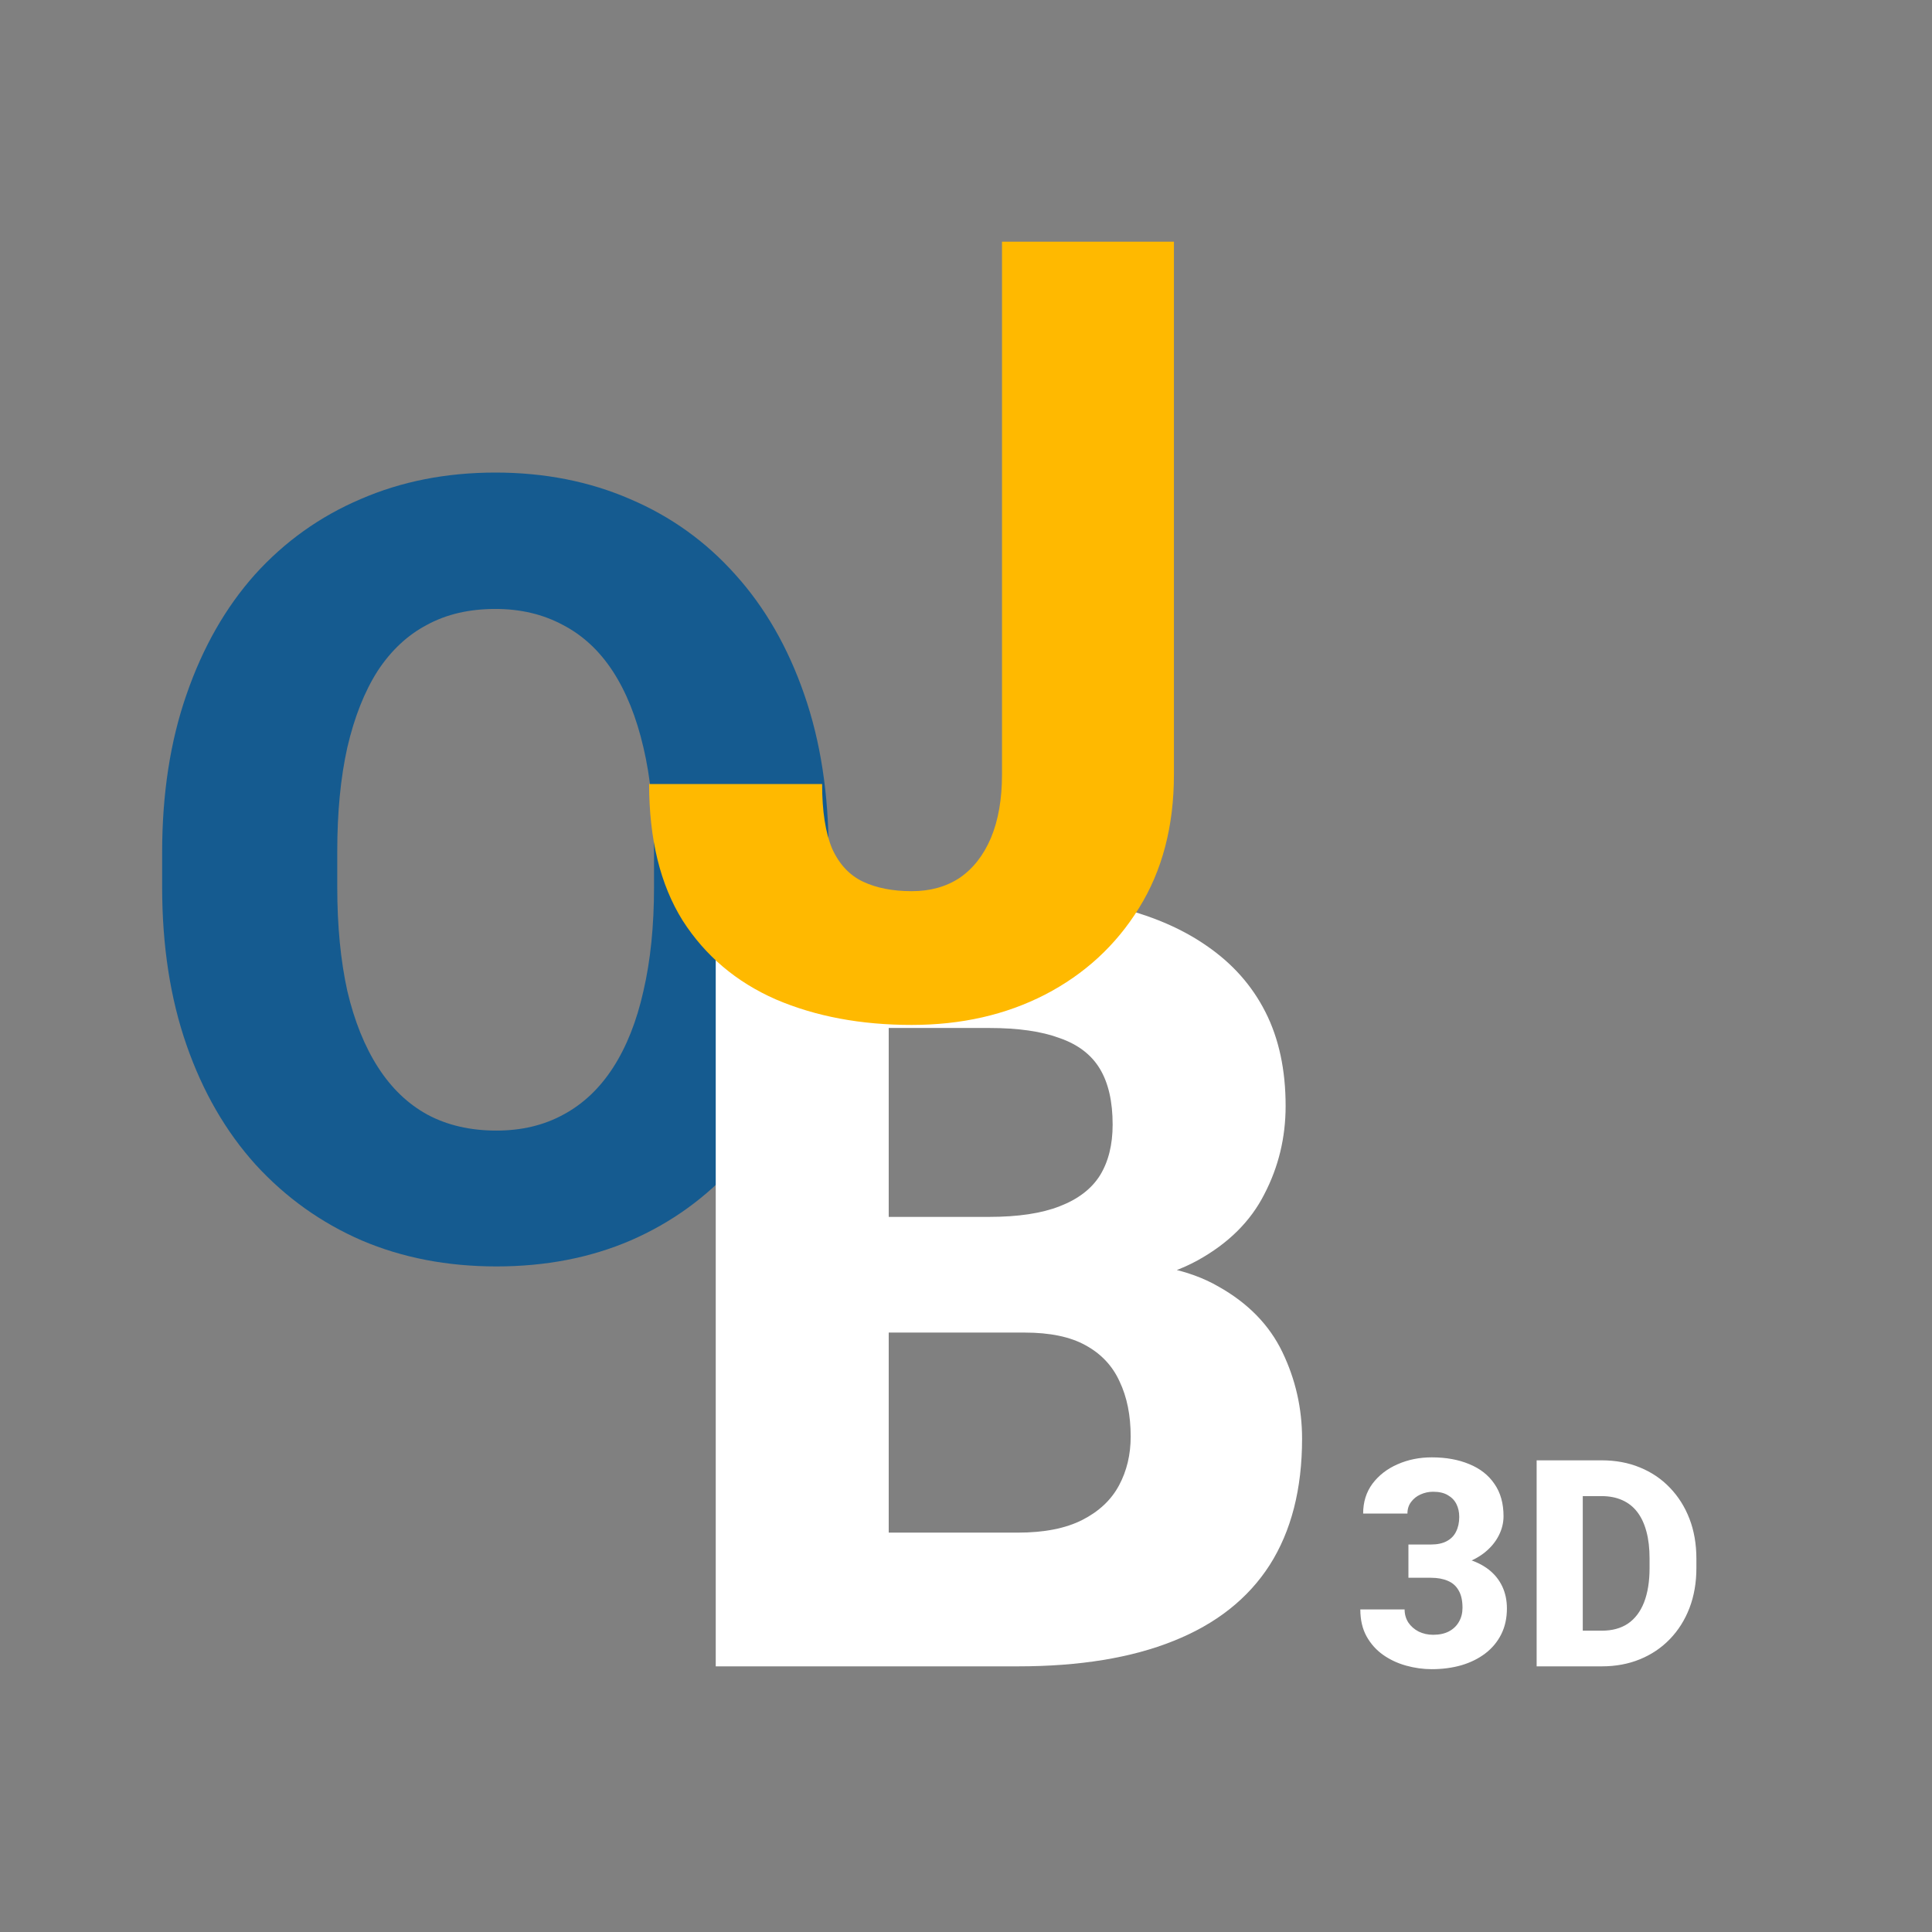 <svg width="80" height="80" viewBox="0 0 80 80" fill="none" xmlns="http://www.w3.org/2000/svg">
<rect x="0" y="0" width="80" height="80" fill="#808080" stroke="none"/>
<path d="M34.312 35.301V36.729C34.312 39.161 33.975 41.343 33.301 43.277C32.642 45.21 31.697 46.858 30.466 48.221C29.25 49.583 27.8 50.63 26.116 51.363C24.446 52.081 22.593 52.44 20.557 52.44C18.52 52.44 16.66 52.081 14.976 51.363C13.291 50.63 11.826 49.583 10.581 48.221C9.351 46.858 8.398 45.21 7.725 43.277C7.051 41.343 6.714 39.161 6.714 36.729V35.301C6.714 32.869 7.051 30.686 7.725 28.753C8.398 26.805 9.343 25.149 10.559 23.787C11.79 22.425 13.247 21.385 14.932 20.667C16.616 19.935 18.477 19.568 20.513 19.568C22.549 19.568 24.409 19.935 26.094 20.667C27.778 21.385 29.229 22.425 30.444 23.787C31.675 25.149 32.627 26.805 33.301 28.753C33.975 30.686 34.312 32.869 34.312 35.301ZM27.082 36.729V35.257C27.082 33.631 26.936 32.195 26.643 30.95C26.35 29.69 25.925 28.636 25.369 27.786C24.812 26.936 24.123 26.299 23.303 25.875C22.483 25.435 21.553 25.215 20.513 25.215C19.429 25.215 18.484 25.435 17.678 25.875C16.873 26.299 16.191 26.936 15.635 27.786C15.093 28.636 14.675 29.69 14.382 30.95C14.104 32.195 13.965 33.631 13.965 35.257V36.729C13.965 38.34 14.104 39.776 14.382 41.036C14.675 42.281 15.1 43.335 15.657 44.2C16.213 45.064 16.895 45.716 17.7 46.155C18.52 46.595 19.473 46.815 20.557 46.815C21.597 46.815 22.52 46.595 23.325 46.155C24.145 45.716 24.834 45.064 25.391 44.2C25.947 43.335 26.365 42.281 26.643 41.036C26.936 39.776 27.082 38.34 27.082 36.729Z" fill="#155B90"/>
<path d="M42.425 55.179H34.207L34.163 50.389H40.953C42.154 50.389 43.128 50.243 43.875 49.95C44.637 49.657 45.193 49.232 45.545 48.675C45.897 48.104 46.072 47.401 46.072 46.566C46.072 45.614 45.897 44.845 45.545 44.259C45.193 43.673 44.637 43.248 43.875 42.984C43.128 42.706 42.161 42.567 40.975 42.567H36.8V69H29.637V37.008H40.975C42.894 37.008 44.607 37.184 46.116 37.535C47.625 37.887 48.907 38.429 49.961 39.161C51.031 39.894 51.844 40.809 52.4 41.908C52.957 43.006 53.235 44.303 53.235 45.797C53.235 47.101 52.942 48.316 52.356 49.444C51.785 50.572 50.862 51.488 49.588 52.191C48.313 52.894 46.607 53.275 44.468 53.334L42.425 55.179ZM42.139 69H32.383L34.976 63.463H42.139C43.238 63.463 44.131 63.287 44.82 62.935C45.508 62.584 46.014 62.108 46.336 61.507C46.658 60.907 46.819 60.233 46.819 59.486C46.819 58.607 46.666 57.845 46.358 57.201C46.065 56.556 45.596 56.058 44.952 55.706C44.322 55.355 43.48 55.179 42.425 55.179H36.009L36.053 50.389H43.897L45.567 52.279C47.603 52.235 49.229 52.565 50.445 53.268C51.675 53.956 52.562 54.864 53.103 55.992C53.645 57.12 53.916 58.314 53.916 59.574C53.916 61.654 53.47 63.397 52.576 64.803C51.683 66.195 50.357 67.242 48.599 67.945C46.856 68.648 44.703 69 42.139 69Z" fill="white"/>
<path d="M41.491 32.068V10.008H48.61V32.068C48.61 34.207 48.127 36.053 47.16 37.605C46.208 39.144 44.911 40.337 43.27 41.187C41.645 42.022 39.806 42.44 37.755 42.44C35.646 42.44 33.771 42.088 32.13 41.385C30.49 40.667 29.201 39.576 28.263 38.111C27.34 36.631 26.879 34.749 26.879 32.464H34.042C34.042 33.592 34.181 34.485 34.459 35.145C34.752 35.789 35.177 36.243 35.734 36.507C36.291 36.77 36.964 36.902 37.755 36.902C38.517 36.902 39.176 36.719 39.733 36.353C40.29 35.972 40.722 35.423 41.029 34.705C41.337 33.973 41.491 33.094 41.491 32.068Z" fill="#FFB900"/>
<path d="M58.32 63.955H59.252C59.518 63.955 59.736 63.908 59.908 63.815C60.084 63.721 60.213 63.588 60.295 63.416C60.381 63.244 60.424 63.043 60.424 62.812C60.424 62.613 60.385 62.435 60.307 62.279C60.228 62.123 60.109 62 59.949 61.91C59.793 61.816 59.59 61.77 59.34 61.77C59.16 61.77 58.988 61.807 58.824 61.881C58.664 61.951 58.533 62.055 58.432 62.191C58.33 62.324 58.279 62.484 58.279 62.672H56.445C56.445 62.195 56.574 61.783 56.832 61.435C57.094 61.088 57.44 60.82 57.869 60.633C58.303 60.441 58.775 60.346 59.287 60.346C59.877 60.346 60.395 60.44 60.84 60.627C61.289 60.81 61.637 61.084 61.883 61.447C62.133 61.807 62.258 62.252 62.258 62.783C62.258 63.06 62.191 63.328 62.059 63.586C61.93 63.84 61.744 64.066 61.502 64.266C61.264 64.461 60.978 64.617 60.647 64.734C60.318 64.848 59.953 64.904 59.551 64.904H58.32V63.955ZM58.32 65.332V64.4H59.551C59.996 64.4 60.395 64.451 60.746 64.553C61.098 64.654 61.397 64.801 61.643 64.992C61.889 65.184 62.076 65.416 62.205 65.689C62.334 65.963 62.398 66.268 62.398 66.603C62.398 67.002 62.32 67.357 62.164 67.67C62.008 67.982 61.789 68.246 61.508 68.461C61.227 68.676 60.897 68.84 60.518 68.953C60.139 69.062 59.728 69.117 59.287 69.117C58.932 69.117 58.578 69.068 58.227 68.971C57.875 68.873 57.557 68.725 57.272 68.525C56.986 68.322 56.758 68.066 56.586 67.758C56.414 67.445 56.328 67.074 56.328 66.644H58.162C58.162 66.844 58.213 67.023 58.315 67.184C58.42 67.34 58.562 67.465 58.742 67.559C58.926 67.648 59.125 67.693 59.34 67.693C59.598 67.693 59.816 67.647 59.996 67.553C60.18 67.455 60.318 67.322 60.412 67.154C60.51 66.986 60.559 66.793 60.559 66.574C60.559 66.277 60.506 66.039 60.4 65.859C60.299 65.676 60.15 65.543 59.955 65.461C59.76 65.375 59.525 65.332 59.252 65.332H58.32ZM66.33 69H64.455L64.467 67.523H66.33C66.756 67.523 67.115 67.426 67.408 67.231C67.701 67.031 67.924 66.738 68.076 66.352C68.228 65.961 68.305 65.486 68.305 64.928V64.535C68.305 64.113 68.262 63.742 68.176 63.422C68.09 63.098 67.963 62.826 67.795 62.607C67.627 62.389 67.418 62.225 67.168 62.115C66.922 62.006 66.639 61.951 66.318 61.951H64.42V60.469H66.318C66.897 60.469 67.424 60.566 67.9 60.762C68.381 60.957 68.795 61.236 69.143 61.6C69.494 61.963 69.766 62.393 69.957 62.889C70.148 63.385 70.244 63.938 70.244 64.547V64.928C70.244 65.533 70.148 66.086 69.957 66.586C69.766 67.082 69.494 67.512 69.143 67.875C68.795 68.234 68.383 68.512 67.906 68.707C67.43 68.902 66.904 69 66.33 69ZM65.539 60.469V69H63.629V60.469H65.539Z" fill="white"/>
</svg>
